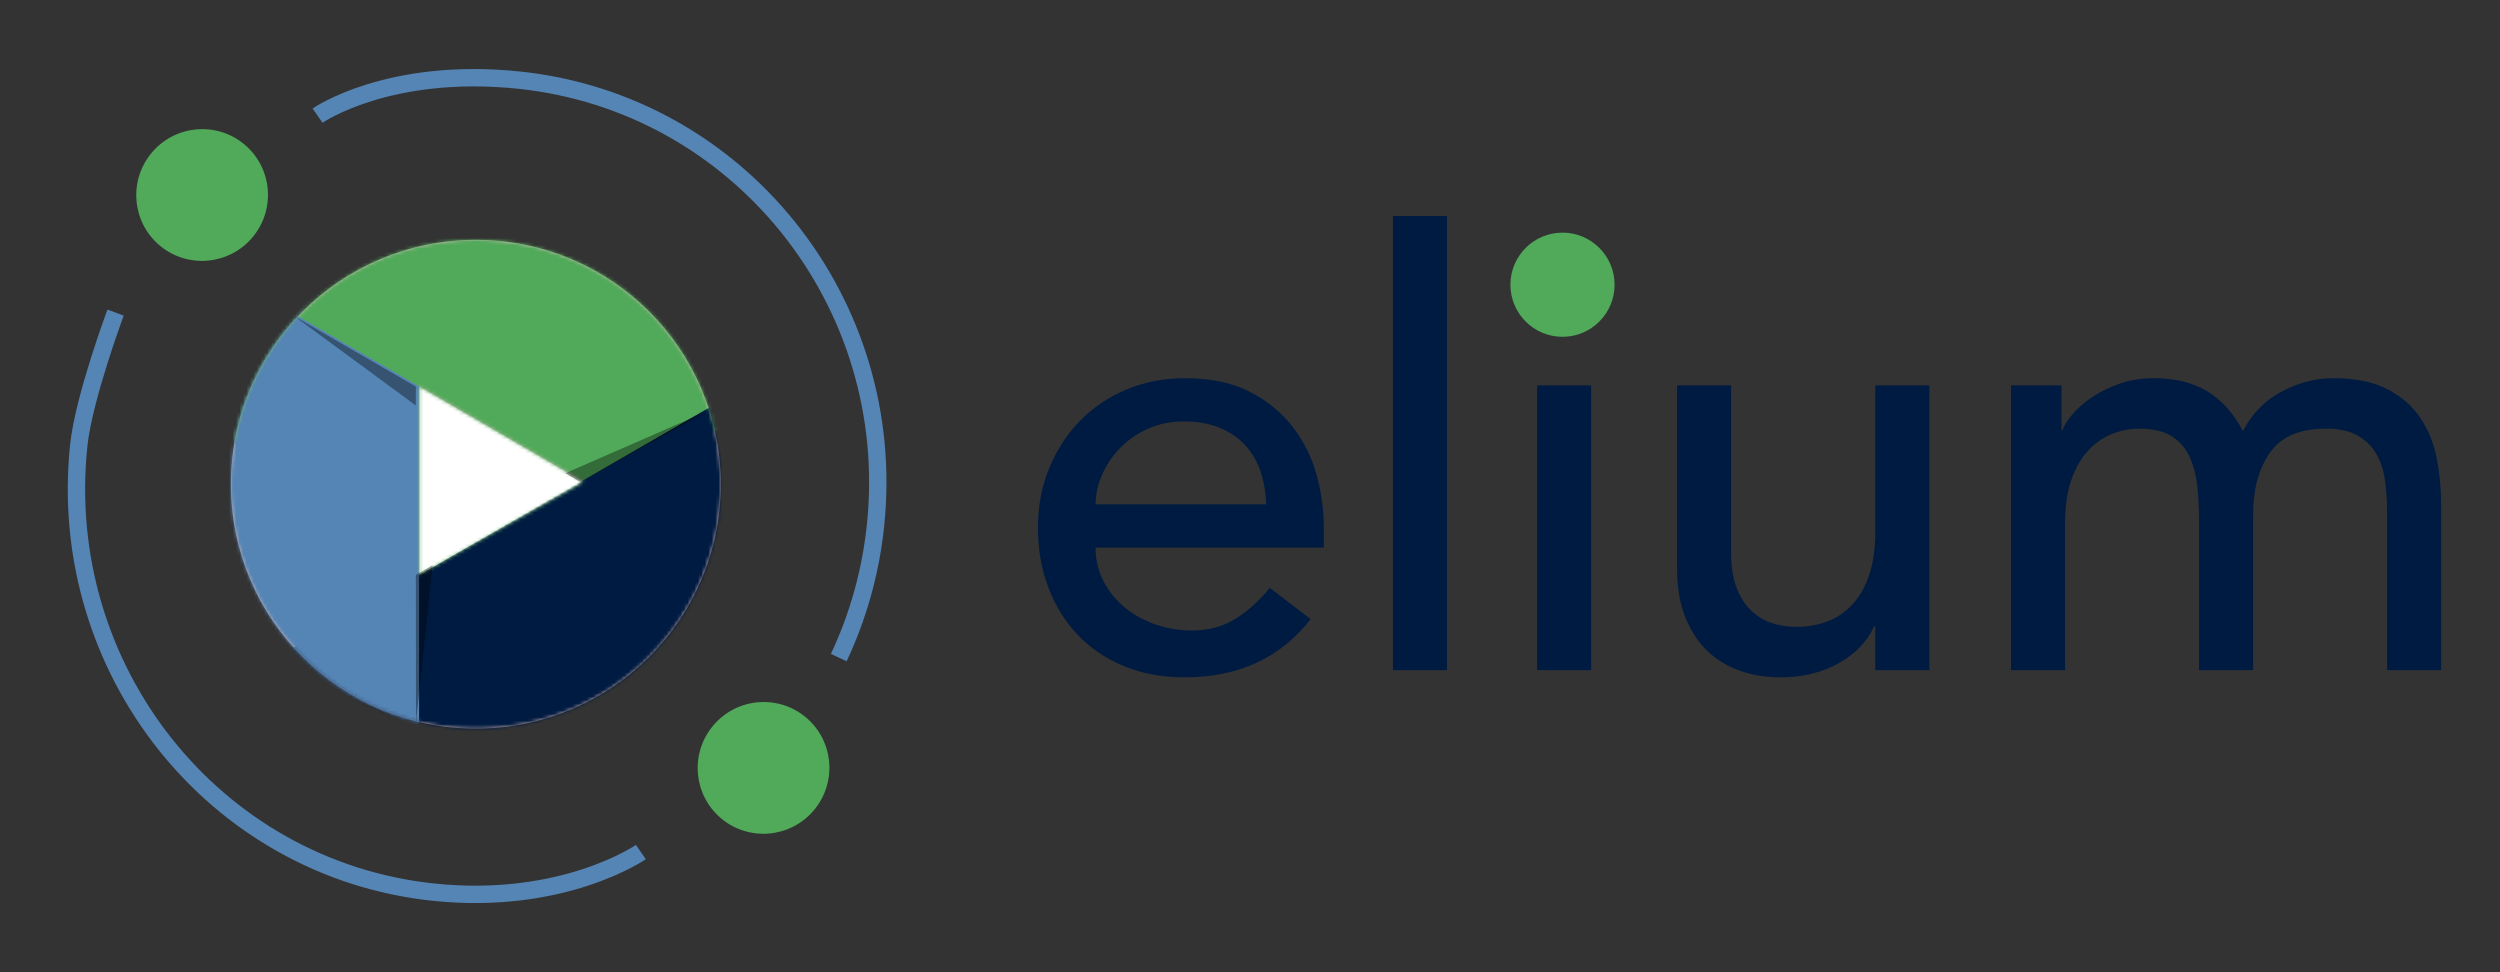 <?xml version="1.0" encoding="UTF-8" standalone="no"?>
<svg width="720px" height="280px" viewBox="0 0 720 280" version="1.1" xmlns="http://www.w3.org/2000/svg" xmlns:xlink="http://www.w3.org/1999/xlink">
    <rect x="0" y="0" width="720" height="280" fill="#333333" stroke="none"/>
    <!-- Generator: Sketch 3.6.1 (26313) - http://www.bohemiancoding.com/sketch -->
    <title>elium-logo</title>
    <desc>Created with Sketch.</desc>
    <defs>
        <path d="M70.532,140.757 C109.485,140.757 141.063,109.247 141.063,70.378 C141.063,31.509 109.485,0 70.532,0 C31.578,0 0,31.509 0,70.378 C0,109.247 31.578,140.757 70.532,140.757 Z M54.255,96.519 L54.255,42.227 L101.612,69.725 L54.255,96.519 Z" id="path-1"></path>
    </defs>
    <g id="Logo-VERT/BLEU" stroke="none" stroke-width="1" fill="none" fill-rule="evenodd">
        <g id="elium-logo">
            <g id="elium-logo-light" transform="translate(-92, -89)">
                <g id="ring" transform="translate(229.304, 229.195) rotate(-140) translate(-229.304, -229.195) translate(67.304, 66.695)">
                    <path d="M123.187,271.441 C123.187,271.441 148.589,277.992 162.306,277.992 C227.094,277.992 279.615,226.487 279.615,162.951 C279.615,125.307 261.887,104.753 261.887,104.753 M200.23,53.92 C188.06,49.676 174.966,47.368 161.326,47.368 C96.783,47.368 44.461,99.058 44.461,162.821 C44.461,200.753 60.693,219.524 60.693,219.524" stroke="#5585B5" stroke-width="5" transform="translate(162.038, 162.68) rotate(-124) translate(-162.038, -162.68) "></path>
                    <path d="M150.42,298.708 C160.907,298.708 169.409,290.225 169.409,279.76 C169.409,269.295 160.907,260.812 150.42,260.812 C139.932,260.812 131.43,269.295 131.43,279.76 C131.43,290.225 139.932,298.708 150.42,298.708 Z M172.875,68.793 C183.363,68.793 191.864,60.31 191.864,49.845 C191.864,39.381 183.363,30.897 172.875,30.897 C162.388,30.897 153.886,39.381 153.886,49.845 C153.886,60.31 162.388,68.793 172.875,68.793 Z" id="electrons" fill="#50AA5A" transform="translate(161.647, 164.803) rotate(-90) translate(-161.647, -164.803) "></path>
                </g>
                <g id="elium-picto" transform="translate(158.514, 158.08)">
                    <rect id="white-rectangle" fill="#FFFFFF" x="29.932" y="33.852" width="79.552" height="74.683"></rect>
                    <g id="play-icon">
                        <mask id="mask-2" fill="white">
                            <use xlink:href="#path-1"></use>
                        </mask>
                        <use id="Oval-17" fill="#D6B7B7" xlink:href="#path-1"></use>
                        <path d="M-20.344,21.174 L35.201,117.381 L234.5,-1.622 L180.66,-94.876 L-20.344,21.174 Z" id="Path-3" fill="#50AA5A" mask="url(#mask-2)">
                            <g transform="translate(107.078, 11.253) rotate(-121) translate(-107.078, -11.253) "></g>
                        </path>
                        <path d="M13.529,120.014 C13.529,120.014 44.469,142.586 60.735,143.566 C77.001,144.547 91.904,147.696 118.103,125.741 C144.303,103.785 141.005,88.352 142.071,77.125 C143.138,65.898 138.124,48.079 138.124,48.079 L13.529,120.014 Z" id="Path" fill="#001B41" mask="url(#mask-2)">
                            <g transform="translate(77.875, 96.19) rotate(-359.2) translate(-77.875, -96.19) "></g>
                        </path>
                        <path d="M54.187,42.21 L54.187,140.625 L2.341,117.426 L-8.72,62.734 L13.124,18.644 L26.766,12.039 L19.329,22.002 L54.187,42.21 Z M54.187,-1.077 L54.187,-1.237 L52.161,-0.256 L54.187,-1.077 Z" id="Path-2" fill="#5585B5" mask="url(#mask-2)"></path>
                    </g>
                    <g id="shadow" transform="translate(18, 16)" fill-opacity="0.37" fill="#000000">
                        <polygon id="Triangle-1" style="mix-blend-mode: overlay;" transform="translate(18.254, 18.773) rotate(-10) translate(-18.254, -18.773) " points="2.807 3.105 33.702 29.103 32.727 34.44 "></polygon>
                        <polygon id="Triangle-2" style="mix-blend-mode: overlay;" transform="translate(37.359, 99.931) rotate(-130) translate(-37.359, -99.931) " points="21.111 83.598 53.606 110.8 52.604 116.264 "></polygon>
                        <polygon id="Triangle-3" style="mix-blend-mode: overlay;" transform="translate(98.403, 42.765) rotate(-249.2) translate(-98.403, -42.765) " points="82.512 26.975 114.294 53.591 113.431 58.555 "></polygon>
                    </g>
                </g>
            </g>
            <path d="M315.528,157.708 C315.528,161.283 316.306,164.541 317.863,167.482 C319.421,170.424 321.468,172.932 324.005,175.008 C326.542,177.084 329.483,178.699 332.828,179.852 C336.173,181.005 339.633,181.582 343.208,181.582 C348.052,181.582 352.262,180.458 355.837,178.208 C359.412,175.959 362.699,172.99 365.698,169.299 L377.462,178.295 C368.812,189.482 356.702,195.076 341.132,195.076 C334.673,195.076 328.82,193.98 323.572,191.789 C318.325,189.598 313.885,186.57 310.252,182.707 C306.618,178.843 303.822,174.287 301.861,169.04 C299.9,163.792 298.92,158.112 298.92,151.999 C298.92,145.886 299.987,140.206 302.12,134.958 C304.254,129.711 307.195,125.155 310.943,121.291 C314.692,117.428 319.161,114.4 324.351,112.209 C329.541,110.018 335.192,108.922 341.305,108.922 C348.571,108.922 354.712,110.191 359.729,112.728 C364.747,115.265 368.87,118.581 372.099,122.675 C375.328,126.77 377.664,131.383 379.106,136.516 C380.547,141.648 381.268,146.867 381.268,152.172 L381.268,157.708 L315.528,157.708 Z M364.66,145.252 C364.545,141.792 363.997,138.62 363.017,135.737 C362.036,132.854 360.566,130.345 358.605,128.212 C356.644,126.078 354.194,124.406 351.252,123.195 C348.311,121.983 344.88,121.378 340.959,121.378 C337.153,121.378 333.664,122.099 330.493,123.54 C327.321,124.982 324.639,126.856 322.448,129.163 C320.257,131.47 318.556,134.036 317.344,136.862 C316.133,139.687 315.528,142.484 315.528,145.252 L364.66,145.252 Z M401.163,62.212 L416.733,62.212 L416.733,193 L401.163,193 L401.163,62.212 Z M442.683,110.998 L458.253,110.998 L458.253,193 L442.683,193 L442.683,110.998 Z M439.05,81.588 C439.05,78.474 440.174,75.793 442.423,73.543 C444.673,71.294 447.354,70.17 450.468,70.17 C453.582,70.17 456.263,71.294 458.512,73.543 C460.762,75.793 461.886,78.474 461.886,81.588 C461.886,84.702 460.762,87.383 458.512,89.632 C456.263,91.882 453.582,93.006 450.468,93.006 C447.354,93.006 444.673,91.882 442.423,89.632 C440.174,87.383 439.05,84.702 439.05,81.588 L439.05,81.588 Z M555.652,193 L540.082,193 L540.082,180.371 L539.736,180.371 C537.775,184.754 534.373,188.3 529.529,191.011 C524.685,193.721 519.091,195.076 512.748,195.076 C508.711,195.076 504.905,194.471 501.33,193.26 C497.755,192.048 494.612,190.174 491.901,187.637 C489.191,185.1 487.029,181.842 485.414,177.863 C483.799,173.883 482.992,169.184 482.992,163.763 L482.992,110.998 L498.562,110.998 L498.562,159.438 C498.562,163.244 499.081,166.502 500.119,169.213 C501.157,171.923 502.541,174.114 504.271,175.786 C506.001,177.459 507.99,178.67 510.24,179.419 C512.489,180.169 514.824,180.544 517.246,180.544 C520.475,180.544 523.474,180.025 526.242,178.987 C529.01,177.949 531.432,176.306 533.508,174.056 C535.584,171.807 537.199,168.953 538.352,165.493 C539.505,162.033 540.082,157.939 540.082,153.21 L540.082,110.998 L555.652,110.998 L555.652,193 Z M579.18,110.998 L593.712,110.998 L593.712,123.8 L594.058,123.8 C594.404,122.647 595.298,121.205 596.74,119.475 C598.181,117.745 600.026,116.102 602.275,114.544 C604.525,112.987 607.177,111.661 610.234,110.566 C613.29,109.47 616.663,108.922 620.354,108.922 C626.467,108.922 631.599,110.191 635.751,112.728 C639.903,115.265 643.305,119.071 645.958,124.146 C648.611,119.071 652.359,115.265 657.203,112.728 C662.047,110.191 666.949,108.922 671.908,108.922 C678.251,108.922 683.441,109.96 687.478,112.036 C691.515,114.112 694.686,116.851 696.993,120.254 C699.3,123.656 700.885,127.519 701.75,131.845 C702.616,136.17 703.048,140.639 703.048,145.252 L703.048,193 L687.478,193 L687.478,147.328 C687.478,144.214 687.276,141.215 686.872,138.332 C686.469,135.449 685.633,132.911 684.364,130.72 C683.095,128.529 681.308,126.77 679.001,125.444 C676.694,124.117 673.638,123.454 669.832,123.454 C662.335,123.454 656.972,125.761 653.743,130.374 C650.514,134.987 648.899,140.927 648.899,148.193 L648.899,193 L633.329,193 L633.329,150.096 C633.329,146.175 633.127,142.599 632.723,139.37 C632.32,136.141 631.513,133.344 630.302,130.98 C629.09,128.615 627.361,126.77 625.111,125.444 C622.862,124.117 619.835,123.454 616.029,123.454 C613.261,123.454 610.58,124.002 607.985,125.097 C605.389,126.193 603.112,127.837 601.151,130.028 C599.19,132.219 597.633,135.016 596.48,138.418 C595.327,141.821 594.75,145.829 594.75,150.442 L594.75,193 L579.18,193 L579.18,110.998 Z" id="elium" fill="#001B41"></path>
            <path d="M450,97 C458.284,97 465,90.284 465,82 C465,73.716 458.284,67 450,67 C441.716,67 435,73.716 435,82 C435,90.284 441.716,97 450,97 Z" id="Oval-10" fill="#50AA5A"></path>
        </g>
    </g>
</svg>